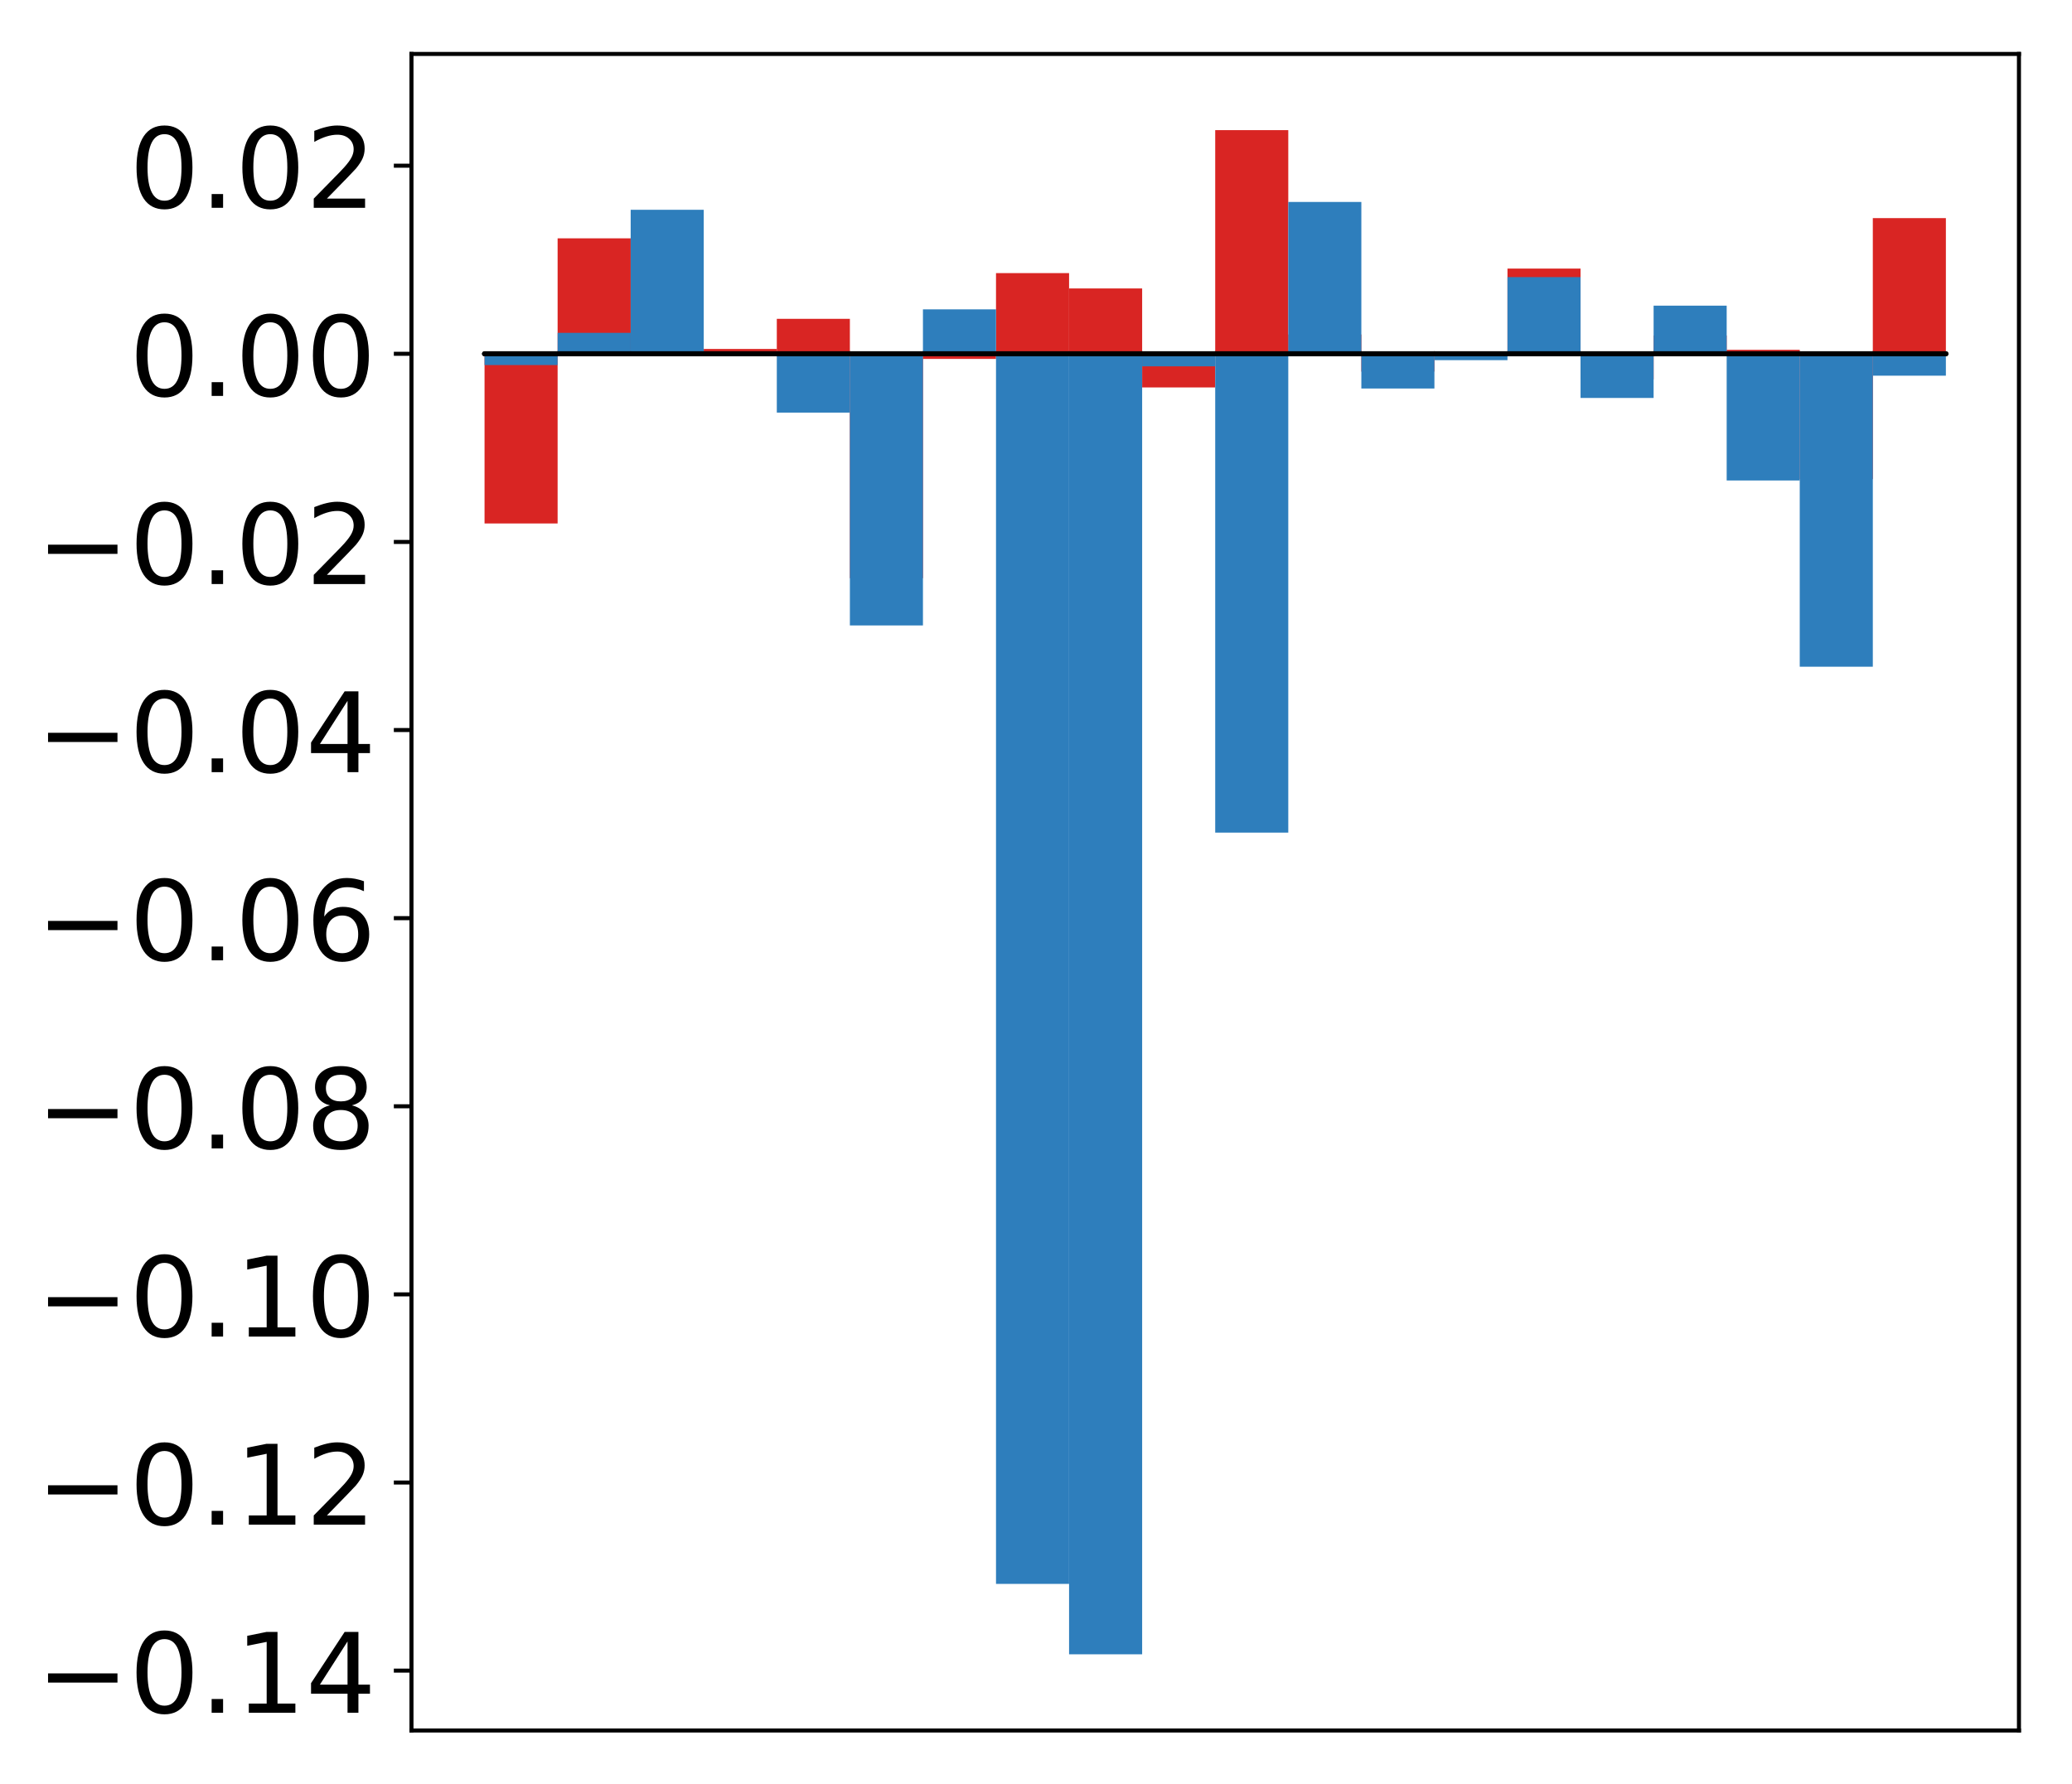 <?xml version="1.0" encoding="utf-8" standalone="no"?>
<!DOCTYPE svg PUBLIC "-//W3C//DTD SVG 1.1//EN"
  "http://www.w3.org/Graphics/SVG/1.1/DTD/svg11.dtd">
<!-- Created with matplotlib (http://matplotlib.org/) -->
<svg height="354pt" version="1.1" viewBox="0 0 411 354" width="411pt" xmlns="http://www.w3.org/2000/svg" xmlns:xlink="http://www.w3.org/1999/xlink">
 <defs>
  <style type="text/css">
*{stroke-linecap:butt;stroke-linejoin:round;}
  </style>
 </defs>
 <g id="figure_1">
  <g id="patch_1">
   <path d="M -0 354.04 
L 411.177 354.04 
L 411.177 0 
L -0 0 
z
" style="fill:#ffffff;"/>
  </g>
  <g id="axes_1">
   <g id="patch_2">
    <path d="M 81.62 343.34 
L 400.477 343.34 
L 400.477 10.7 
L 81.62 10.7 
z
" style="fill:#ffffff;"/>
   </g>
   <g id="matplotlib.axis_1"/>
   <g id="matplotlib.axis_2">
    <g id="ytick_1">
     <g id="line2d_1">
      <defs>
       <path d="M 0 0 
L -3.5 0 
" id="m787e8fb6af" style="stroke:#000000;stroke-width:0.8;"/>
      </defs>
      <g>
       <use style="stroke:#000000;stroke-width:0.8;" x="81.62" xlink:href="#m787e8fb6af" y="331.461"/>
      </g>
     </g>
     <g id="text_1">
      <!-- −0.14 -->
      <defs>
       <path d="M 10.594 35.5 
L 73.188 35.5 
L 73.188 27.203 
L 10.594 27.203 
z
" id="DejaVuSans-2212"/>
       <path d="M 31.781 66.406 
Q 24.172 66.406 20.328 58.906 
Q 16.5 51.422 16.5 36.375 
Q 16.5 21.391 20.328 13.891 
Q 24.172 6.391 31.781 6.391 
Q 39.453 6.391 43.281 13.891 
Q 47.125 21.391 47.125 36.375 
Q 47.125 51.422 43.281 58.906 
Q 39.453 66.406 31.781 66.406 
z
M 31.781 74.219 
Q 44.047 74.219 50.516 64.516 
Q 56.984 54.828 56.984 36.375 
Q 56.984 17.969 50.516 8.266 
Q 44.047 -1.422 31.781 -1.422 
Q 19.531 -1.422 13.062 8.266 
Q 6.594 17.969 6.594 36.375 
Q 6.594 54.828 13.062 64.516 
Q 19.531 74.219 31.781 74.219 
z
" id="DejaVuSans-30"/>
       <path d="M 10.688 12.406 
L 21 12.406 
L 21 0 
L 10.688 0 
z
" id="DejaVuSans-2e"/>
       <path d="M 12.406 8.297 
L 28.516 8.297 
L 28.516 63.922 
L 10.984 60.406 
L 10.984 69.391 
L 28.422 72.906 
L 38.281 72.906 
L 38.281 8.297 
L 54.391 8.297 
L 54.391 0 
L 12.406 0 
z
" id="DejaVuSans-31"/>
       <path d="M 37.797 64.312 
L 12.891 25.391 
L 37.797 25.391 
z
M 35.203 72.906 
L 47.609 72.906 
L 47.609 25.391 
L 58.016 25.391 
L 58.016 17.188 
L 47.609 17.188 
L 47.609 0 
L 37.797 0 
L 37.797 17.188 
L 4.891 17.188 
L 4.891 26.703 
z
" id="DejaVuSans-34"/>
      </defs>
      <g transform="translate(7.2 339.819)scale(0.22 -0.22)">
       <use xlink:href="#DejaVuSans-2212"/>
       <use x="83.789" xlink:href="#DejaVuSans-30"/>
       <use x="147.412" xlink:href="#DejaVuSans-2e"/>
       <use x="179.199" xlink:href="#DejaVuSans-31"/>
       <use x="242.822" xlink:href="#DejaVuSans-34"/>
      </g>
     </g>
    </g>
    <g id="ytick_2">
     <g id="line2d_2">
      <g>
       <use style="stroke:#000000;stroke-width:0.8;" x="81.62" xlink:href="#m787e8fb6af" y="294.137"/>
      </g>
     </g>
     <g id="text_2">
      <!-- −0.12 -->
      <defs>
       <path d="M 19.188 8.297 
L 53.609 8.297 
L 53.609 0 
L 7.328 0 
L 7.328 8.297 
Q 12.938 14.109 22.625 23.891 
Q 32.328 33.688 34.812 36.531 
Q 39.547 41.844 41.422 45.531 
Q 43.312 49.219 43.312 52.781 
Q 43.312 58.594 39.234 62.25 
Q 35.156 65.922 28.609 65.922 
Q 23.969 65.922 18.812 64.312 
Q 13.672 62.703 7.812 59.422 
L 7.812 69.391 
Q 13.766 71.781 18.938 73 
Q 24.125 74.219 28.422 74.219 
Q 39.75 74.219 46.484 68.547 
Q 53.219 62.891 53.219 53.422 
Q 53.219 48.922 51.531 44.891 
Q 49.859 40.875 45.406 35.406 
Q 44.188 33.984 37.641 27.219 
Q 31.109 20.453 19.188 8.297 
z
" id="DejaVuSans-32"/>
      </defs>
      <g transform="translate(7.2 302.496)scale(0.22 -0.22)">
       <use xlink:href="#DejaVuSans-2212"/>
       <use x="83.789" xlink:href="#DejaVuSans-30"/>
       <use x="147.412" xlink:href="#DejaVuSans-2e"/>
       <use x="179.199" xlink:href="#DejaVuSans-31"/>
       <use x="242.822" xlink:href="#DejaVuSans-32"/>
      </g>
     </g>
    </g>
    <g id="ytick_3">
     <g id="line2d_3">
      <g>
       <use style="stroke:#000000;stroke-width:0.8;" x="81.62" xlink:href="#m787e8fb6af" y="256.813"/>
      </g>
     </g>
     <g id="text_3">
      <!-- −0.10 -->
      <g transform="translate(7.2 265.172)scale(0.22 -0.22)">
       <use xlink:href="#DejaVuSans-2212"/>
       <use x="83.789" xlink:href="#DejaVuSans-30"/>
       <use x="147.412" xlink:href="#DejaVuSans-2e"/>
       <use x="179.199" xlink:href="#DejaVuSans-31"/>
       <use x="242.822" xlink:href="#DejaVuSans-30"/>
      </g>
     </g>
    </g>
    <g id="ytick_4">
     <g id="line2d_4">
      <g>
       <use style="stroke:#000000;stroke-width:0.8;" x="81.62" xlink:href="#m787e8fb6af" y="219.49"/>
      </g>
     </g>
     <g id="text_4">
      <!-- −0.08 -->
      <defs>
       <path d="M 31.781 34.625 
Q 24.75 34.625 20.719 30.859 
Q 16.703 27.094 16.703 20.516 
Q 16.703 13.922 20.719 10.156 
Q 24.75 6.391 31.781 6.391 
Q 38.812 6.391 42.859 10.172 
Q 46.922 13.969 46.922 20.516 
Q 46.922 27.094 42.891 30.859 
Q 38.875 34.625 31.781 34.625 
z
M 21.922 38.812 
Q 15.578 40.375 12.031 44.719 
Q 8.5 49.078 8.5 55.328 
Q 8.5 64.062 14.719 69.141 
Q 20.953 74.219 31.781 74.219 
Q 42.672 74.219 48.875 69.141 
Q 55.078 64.062 55.078 55.328 
Q 55.078 49.078 51.531 44.719 
Q 48 40.375 41.703 38.812 
Q 48.828 37.156 52.797 32.312 
Q 56.781 27.484 56.781 20.516 
Q 56.781 9.906 50.312 4.234 
Q 43.844 -1.422 31.781 -1.422 
Q 19.734 -1.422 13.25 4.234 
Q 6.781 9.906 6.781 20.516 
Q 6.781 27.484 10.781 32.312 
Q 14.797 37.156 21.922 38.812 
z
M 18.312 54.391 
Q 18.312 48.734 21.844 45.562 
Q 25.391 42.391 31.781 42.391 
Q 38.141 42.391 41.719 45.562 
Q 45.312 48.734 45.312 54.391 
Q 45.312 60.062 41.719 63.234 
Q 38.141 66.406 31.781 66.406 
Q 25.391 66.406 21.844 63.234 
Q 18.312 60.062 18.312 54.391 
z
" id="DejaVuSans-38"/>
      </defs>
      <g transform="translate(7.2 227.848)scale(0.22 -0.22)">
       <use xlink:href="#DejaVuSans-2212"/>
       <use x="83.789" xlink:href="#DejaVuSans-30"/>
       <use x="147.412" xlink:href="#DejaVuSans-2e"/>
       <use x="179.199" xlink:href="#DejaVuSans-30"/>
       <use x="242.822" xlink:href="#DejaVuSans-38"/>
      </g>
     </g>
    </g>
    <g id="ytick_5">
     <g id="line2d_5">
      <g>
       <use style="stroke:#000000;stroke-width:0.8;" x="81.62" xlink:href="#m787e8fb6af" y="182.166"/>
      </g>
     </g>
     <g id="text_5">
      <!-- −0.06 -->
      <defs>
       <path d="M 33.016 40.375 
Q 26.375 40.375 22.484 35.828 
Q 18.609 31.297 18.609 23.391 
Q 18.609 15.531 22.484 10.953 
Q 26.375 6.391 33.016 6.391 
Q 39.656 6.391 43.531 10.953 
Q 47.406 15.531 47.406 23.391 
Q 47.406 31.297 43.531 35.828 
Q 39.656 40.375 33.016 40.375 
z
M 52.594 71.297 
L 52.594 62.312 
Q 48.875 64.062 45.094 64.984 
Q 41.312 65.922 37.594 65.922 
Q 27.828 65.922 22.672 59.328 
Q 17.531 52.734 16.797 39.406 
Q 19.672 43.656 24.016 45.922 
Q 28.375 48.188 33.594 48.188 
Q 44.578 48.188 50.953 41.516 
Q 57.328 34.859 57.328 23.391 
Q 57.328 12.156 50.688 5.359 
Q 44.047 -1.422 33.016 -1.422 
Q 20.359 -1.422 13.672 8.266 
Q 6.984 17.969 6.984 36.375 
Q 6.984 53.656 15.188 63.938 
Q 23.391 74.219 37.203 74.219 
Q 40.922 74.219 44.703 73.484 
Q 48.484 72.75 52.594 71.297 
z
" id="DejaVuSans-36"/>
      </defs>
      <g transform="translate(7.2 190.524)scale(0.22 -0.22)">
       <use xlink:href="#DejaVuSans-2212"/>
       <use x="83.789" xlink:href="#DejaVuSans-30"/>
       <use x="147.412" xlink:href="#DejaVuSans-2e"/>
       <use x="179.199" xlink:href="#DejaVuSans-30"/>
       <use x="242.822" xlink:href="#DejaVuSans-36"/>
      </g>
     </g>
    </g>
    <g id="ytick_6">
     <g id="line2d_6">
      <g>
       <use style="stroke:#000000;stroke-width:0.8;" x="81.62" xlink:href="#m787e8fb6af" y="144.842"/>
      </g>
     </g>
     <g id="text_6">
      <!-- −0.04 -->
      <g transform="translate(7.2 153.2)scale(0.22 -0.22)">
       <use xlink:href="#DejaVuSans-2212"/>
       <use x="83.789" xlink:href="#DejaVuSans-30"/>
       <use x="147.412" xlink:href="#DejaVuSans-2e"/>
       <use x="179.199" xlink:href="#DejaVuSans-30"/>
       <use x="242.822" xlink:href="#DejaVuSans-34"/>
      </g>
     </g>
    </g>
    <g id="ytick_7">
     <g id="line2d_7">
      <g>
       <use style="stroke:#000000;stroke-width:0.8;" x="81.62" xlink:href="#m787e8fb6af" y="107.518"/>
      </g>
     </g>
     <g id="text_7">
      <!-- −0.02 -->
      <g transform="translate(7.2 115.876)scale(0.22 -0.22)">
       <use xlink:href="#DejaVuSans-2212"/>
       <use x="83.789" xlink:href="#DejaVuSans-30"/>
       <use x="147.412" xlink:href="#DejaVuSans-2e"/>
       <use x="179.199" xlink:href="#DejaVuSans-30"/>
       <use x="242.822" xlink:href="#DejaVuSans-32"/>
      </g>
     </g>
    </g>
    <g id="ytick_8">
     <g id="line2d_8">
      <g>
       <use style="stroke:#000000;stroke-width:0.8;" x="81.62" xlink:href="#m787e8fb6af" y="70.194"/>
      </g>
     </g>
     <g id="text_8">
      <!-- 0.00 -->
      <g transform="translate(25.635 78.553)scale(0.22 -0.22)">
       <use xlink:href="#DejaVuSans-30"/>
       <use x="63.623" xlink:href="#DejaVuSans-2e"/>
       <use x="95.41" xlink:href="#DejaVuSans-30"/>
       <use x="159.033" xlink:href="#DejaVuSans-30"/>
      </g>
     </g>
    </g>
    <g id="ytick_9">
     <g id="line2d_9">
      <g>
       <use style="stroke:#000000;stroke-width:0.8;" x="81.62" xlink:href="#m787e8fb6af" y="32.87"/>
      </g>
     </g>
     <g id="text_9">
      <!-- 0.02 -->
      <g transform="translate(25.635 41.229)scale(0.22 -0.22)">
       <use xlink:href="#DejaVuSans-30"/>
       <use x="63.623" xlink:href="#DejaVuSans-2e"/>
       <use x="95.41" xlink:href="#DejaVuSans-30"/>
       <use x="159.033" xlink:href="#DejaVuSans-32"/>
      </g>
     </g>
    </g>
   </g>
   <g id="patch_3">
    <path clip-path="url(#pfe6aef1eac)" d="M 96.113 70.194 
L 110.607 70.194 
L 110.607 103.858 
L 96.113 103.858 
z
" style="fill:#d92523;"/>
   </g>
   <g id="patch_4">
    <path clip-path="url(#pfe6aef1eac)" d="M 110.607 70.194 
L 125.1 70.194 
L 125.1 47.285 
L 110.607 47.285 
z
" style="fill:#d92523;"/>
   </g>
   <g id="patch_5">
    <path clip-path="url(#pfe6aef1eac)" d="M 125.1 70.194 
L 139.594 70.194 
L 139.594 69.604 
L 125.1 69.604 
z
" style="fill:#d92523;"/>
   </g>
   <g id="patch_6">
    <path clip-path="url(#pfe6aef1eac)" d="M 139.594 70.194 
L 154.087 70.194 
L 154.087 69.234 
L 139.594 69.234 
z
" style="fill:#d92523;"/>
   </g>
   <g id="patch_7">
    <path clip-path="url(#pfe6aef1eac)" d="M 154.087 70.194 
L 168.581 70.194 
L 168.581 63.256 
L 154.087 63.256 
z
" style="fill:#d92523;"/>
   </g>
   <g id="patch_8">
    <path clip-path="url(#pfe6aef1eac)" d="M 168.581 70.194 
L 183.074 70.194 
L 183.074 114.715 
L 168.581 114.715 
z
" style="fill:#d92523;"/>
   </g>
   <g id="patch_9">
    <path clip-path="url(#pfe6aef1eac)" d="M 183.074 70.194 
L 197.568 70.194 
L 197.568 71.209 
L 183.074 71.209 
z
" style="fill:#d92523;"/>
   </g>
   <g id="patch_10">
    <path clip-path="url(#pfe6aef1eac)" d="M 197.568 70.194 
L 212.061 70.194 
L 212.061 54.186 
L 197.568 54.186 
z
" style="fill:#d92523;"/>
   </g>
   <g id="patch_11">
    <path clip-path="url(#pfe6aef1eac)" d="M 212.061 70.194 
L 226.555 70.194 
L 226.555 57.229 
L 212.061 57.229 
z
" style="fill:#d92523;"/>
   </g>
   <g id="patch_12">
    <path clip-path="url(#pfe6aef1eac)" d="M 226.555 70.194 
L 241.048 70.194 
L 241.048 76.869 
L 226.555 76.869 
z
" style="fill:#d92523;"/>
   </g>
   <g id="patch_13">
    <path clip-path="url(#pfe6aef1eac)" d="M 241.048 70.194 
L 255.542 70.194 
L 255.542 25.82 
L 241.048 25.82 
z
" style="fill:#d92523;"/>
   </g>
   <g id="patch_14">
    <path clip-path="url(#pfe6aef1eac)" d="M 255.542 70.194 
L 270.035 70.194 
L 270.035 66.364 
L 255.542 66.364 
z
" style="fill:#d92523;"/>
   </g>
   <g id="patch_15">
    <path clip-path="url(#pfe6aef1eac)" d="M 270.035 70.194 
L 284.529 70.194 
L 284.529 73.725 
L 270.035 73.725 
z
" style="fill:#d92523;"/>
   </g>
   <g id="patch_16">
    <path clip-path="url(#pfe6aef1eac)" d="M 284.529 70.194 
L 299.022 70.194 
L 299.022 70.096 
L 284.529 70.096 
z
" style="fill:#d92523;"/>
   </g>
   <g id="patch_17">
    <path clip-path="url(#pfe6aef1eac)" d="M 299.022 70.194 
L 313.516 70.194 
L 313.516 53.288 
L 299.022 53.288 
z
" style="fill:#d92523;"/>
   </g>
   <g id="patch_18">
    <path clip-path="url(#pfe6aef1eac)" d="M 313.516 70.194 
L 328.009 70.194 
L 328.009 75.262 
L 313.516 75.262 
z
" style="fill:#d92523;"/>
   </g>
   <g id="patch_19">
    <path clip-path="url(#pfe6aef1eac)" d="M 328.009 70.194 
L 342.503 70.194 
L 342.503 66.561 
L 328.009 66.561 
z
" style="fill:#d92523;"/>
   </g>
   <g id="patch_20">
    <path clip-path="url(#pfe6aef1eac)" d="M 342.503 70.194 
L 356.996 70.194 
L 356.996 69.403 
L 342.503 69.403 
z
" style="fill:#d92523;"/>
   </g>
   <g id="patch_21">
    <path clip-path="url(#pfe6aef1eac)" d="M 356.996 70.194 
L 371.49 70.194 
L 371.49 95.058 
L 356.996 95.058 
z
" style="fill:#d92523;"/>
   </g>
   <g id="patch_22">
    <path clip-path="url(#pfe6aef1eac)" d="M 371.49 70.194 
L 385.983 70.194 
L 385.983 43.276 
L 371.49 43.276 
z
" style="fill:#d92523;"/>
   </g>
   <g id="patch_23">
    <path clip-path="url(#pfe6aef1eac)" d="M 96.113 70.194 
L 110.607 70.194 
L 110.607 72.429 
L 96.113 72.429 
z
" style="fill:#2e7ebc;"/>
   </g>
   <g id="patch_24">
    <path clip-path="url(#pfe6aef1eac)" d="M 110.607 70.194 
L 125.1 70.194 
L 125.1 66.039 
L 110.607 66.039 
z
" style="fill:#2e7ebc;"/>
   </g>
   <g id="patch_25">
    <path clip-path="url(#pfe6aef1eac)" d="M 125.1 70.194 
L 139.594 70.194 
L 139.594 41.622 
L 125.1 41.622 
z
" style="fill:#2e7ebc;"/>
   </g>
   <g id="patch_26">
    <path clip-path="url(#pfe6aef1eac)" d="M 139.594 70.194 
L 154.087 70.194 
L 154.087 70.185 
L 139.594 70.185 
z
" style="fill:#2e7ebc;"/>
   </g>
   <g id="patch_27">
    <path clip-path="url(#pfe6aef1eac)" d="M 154.087 70.194 
L 168.581 70.194 
L 168.581 81.863 
L 154.087 81.863 
z
" style="fill:#2e7ebc;"/>
   </g>
   <g id="patch_28">
    <path clip-path="url(#pfe6aef1eac)" d="M 168.581 70.194 
L 183.074 70.194 
L 183.074 124.089 
L 168.581 124.089 
z
" style="fill:#2e7ebc;"/>
   </g>
   <g id="patch_29">
    <path clip-path="url(#pfe6aef1eac)" d="M 183.074 70.194 
L 197.568 70.194 
L 197.568 61.377 
L 183.074 61.377 
z
" style="fill:#2e7ebc;"/>
   </g>
   <g id="patch_30">
    <path clip-path="url(#pfe6aef1eac)" d="M 197.568 70.194 
L 212.061 70.194 
L 212.061 314.251 
L 197.568 314.251 
z
" style="fill:#2e7ebc;"/>
   </g>
   <g id="patch_31">
    <path clip-path="url(#pfe6aef1eac)" d="M 212.061 70.194 
L 226.555 70.194 
L 226.555 328.22 
L 212.061 328.22 
z
" style="fill:#2e7ebc;"/>
   </g>
   <g id="patch_32">
    <path clip-path="url(#pfe6aef1eac)" d="M 226.555 70.194 
L 241.048 70.194 
L 241.048 72.68 
L 226.555 72.68 
z
" style="fill:#2e7ebc;"/>
   </g>
   <g id="patch_33">
    <path clip-path="url(#pfe6aef1eac)" d="M 241.048 70.194 
L 255.542 70.194 
L 255.542 165.194 
L 241.048 165.194 
z
" style="fill:#2e7ebc;"/>
   </g>
   <g id="patch_34">
    <path clip-path="url(#pfe6aef1eac)" d="M 255.542 70.194 
L 270.035 70.194 
L 270.035 40.069 
L 255.542 40.069 
z
" style="fill:#2e7ebc;"/>
   </g>
   <g id="patch_35">
    <path clip-path="url(#pfe6aef1eac)" d="M 270.035 70.194 
L 284.529 70.194 
L 284.529 77.082 
L 270.035 77.082 
z
" style="fill:#2e7ebc;"/>
   </g>
   <g id="patch_36">
    <path clip-path="url(#pfe6aef1eac)" d="M 284.529 70.194 
L 299.022 70.194 
L 299.022 71.457 
L 284.529 71.457 
z
" style="fill:#2e7ebc;"/>
   </g>
   <g id="patch_37">
    <path clip-path="url(#pfe6aef1eac)" d="M 299.022 70.194 
L 313.516 70.194 
L 313.516 54.981 
L 299.022 54.981 
z
" style="fill:#2e7ebc;"/>
   </g>
   <g id="patch_38">
    <path clip-path="url(#pfe6aef1eac)" d="M 313.516 70.194 
L 328.009 70.194 
L 328.009 78.955 
L 313.516 78.955 
z
" style="fill:#2e7ebc;"/>
   </g>
   <g id="patch_39">
    <path clip-path="url(#pfe6aef1eac)" d="M 328.009 70.194 
L 342.503 70.194 
L 342.503 60.644 
L 328.009 60.644 
z
" style="fill:#2e7ebc;"/>
   </g>
   <g id="patch_40">
    <path clip-path="url(#pfe6aef1eac)" d="M 342.503 70.194 
L 356.996 70.194 
L 356.996 95.33 
L 342.503 95.33 
z
" style="fill:#2e7ebc;"/>
   </g>
   <g id="patch_41">
    <path clip-path="url(#pfe6aef1eac)" d="M 356.996 70.194 
L 371.49 70.194 
L 371.49 132.279 
L 356.996 132.279 
z
" style="fill:#2e7ebc;"/>
   </g>
   <g id="patch_42">
    <path clip-path="url(#pfe6aef1eac)" d="M 371.49 70.194 
L 385.983 70.194 
L 385.983 74.536 
L 371.49 74.536 
z
" style="fill:#2e7ebc;"/>
   </g>
   <g id="patch_43">
    <path d="M 81.62 343.34 
L 81.62 10.7 
" style="fill:none;stroke:#000000;stroke-linecap:square;stroke-linejoin:miter;stroke-width:0.8;"/>
   </g>
   <g id="patch_44">
    <path d="M 400.477 343.34 
L 400.477 10.7 
" style="fill:none;stroke:#000000;stroke-linecap:square;stroke-linejoin:miter;stroke-width:0.8;"/>
   </g>
   <g id="patch_45">
    <path d="M 81.62 343.34 
L 400.477 343.34 
" style="fill:none;stroke:#000000;stroke-linecap:square;stroke-linejoin:miter;stroke-width:0.8;"/>
   </g>
   <g id="patch_46">
    <path d="M 81.62 10.7 
L 400.477 10.7 
" style="fill:none;stroke:#000000;stroke-linecap:square;stroke-linejoin:miter;stroke-width:0.8;"/>
   </g>
   <g id="patch_47">
    <path clip-path="url(#pfe6aef1eac)" d="M 96.113 70.194 
L 110.607 70.194 
L 110.607 70.194 
L 96.113 70.194 
z
" style="fill:none;stroke:#000000;stroke-linejoin:miter;"/>
   </g>
   <g id="patch_48">
    <path clip-path="url(#pfe6aef1eac)" d="M 110.607 70.194 
L 125.1 70.194 
L 125.1 70.194 
L 110.607 70.194 
z
" style="fill:none;stroke:#000000;stroke-linejoin:miter;"/>
   </g>
   <g id="patch_49">
    <path clip-path="url(#pfe6aef1eac)" d="M 125.1 70.194 
L 139.594 70.194 
L 139.594 70.194 
L 125.1 70.194 
z
" style="fill:none;stroke:#000000;stroke-linejoin:miter;"/>
   </g>
   <g id="patch_50">
    <path clip-path="url(#pfe6aef1eac)" d="M 139.594 70.194 
L 154.087 70.194 
L 154.087 70.194 
L 139.594 70.194 
z
" style="fill:none;stroke:#000000;stroke-linejoin:miter;"/>
   </g>
   <g id="patch_51">
    <path clip-path="url(#pfe6aef1eac)" d="M 154.087 70.194 
L 168.581 70.194 
L 168.581 70.194 
L 154.087 70.194 
z
" style="fill:none;stroke:#000000;stroke-linejoin:miter;"/>
   </g>
   <g id="patch_52">
    <path clip-path="url(#pfe6aef1eac)" d="M 168.581 70.194 
L 183.074 70.194 
L 183.074 70.194 
L 168.581 70.194 
z
" style="fill:none;stroke:#000000;stroke-linejoin:miter;"/>
   </g>
   <g id="patch_53">
    <path clip-path="url(#pfe6aef1eac)" d="M 183.074 70.194 
L 197.568 70.194 
L 197.568 70.194 
L 183.074 70.194 
z
" style="fill:none;stroke:#000000;stroke-linejoin:miter;"/>
   </g>
   <g id="patch_54">
    <path clip-path="url(#pfe6aef1eac)" d="M 197.568 70.194 
L 212.061 70.194 
L 212.061 70.194 
L 197.568 70.194 
z
" style="fill:none;stroke:#000000;stroke-linejoin:miter;"/>
   </g>
   <g id="patch_55">
    <path clip-path="url(#pfe6aef1eac)" d="M 212.061 70.194 
L 226.555 70.194 
L 226.555 70.194 
L 212.061 70.194 
z
" style="fill:none;stroke:#000000;stroke-linejoin:miter;"/>
   </g>
   <g id="patch_56">
    <path clip-path="url(#pfe6aef1eac)" d="M 226.555 70.194 
L 241.048 70.194 
L 241.048 70.194 
L 226.555 70.194 
z
" style="fill:none;stroke:#000000;stroke-linejoin:miter;"/>
   </g>
   <g id="patch_57">
    <path clip-path="url(#pfe6aef1eac)" d="M 241.048 70.194 
L 255.542 70.194 
L 255.542 70.194 
L 241.048 70.194 
z
" style="fill:none;stroke:#000000;stroke-linejoin:miter;"/>
   </g>
   <g id="patch_58">
    <path clip-path="url(#pfe6aef1eac)" d="M 255.542 70.194 
L 270.035 70.194 
L 270.035 70.194 
L 255.542 70.194 
z
" style="fill:none;stroke:#000000;stroke-linejoin:miter;"/>
   </g>
   <g id="patch_59">
    <path clip-path="url(#pfe6aef1eac)" d="M 270.035 70.194 
L 284.529 70.194 
L 284.529 70.194 
L 270.035 70.194 
z
" style="fill:none;stroke:#000000;stroke-linejoin:miter;"/>
   </g>
   <g id="patch_60">
    <path clip-path="url(#pfe6aef1eac)" d="M 284.529 70.194 
L 299.022 70.194 
L 299.022 70.194 
L 284.529 70.194 
z
" style="fill:none;stroke:#000000;stroke-linejoin:miter;"/>
   </g>
   <g id="patch_61">
    <path clip-path="url(#pfe6aef1eac)" d="M 299.022 70.194 
L 313.516 70.194 
L 313.516 70.194 
L 299.022 70.194 
z
" style="fill:none;stroke:#000000;stroke-linejoin:miter;"/>
   </g>
   <g id="patch_62">
    <path clip-path="url(#pfe6aef1eac)" d="M 313.516 70.194 
L 328.009 70.194 
L 328.009 70.194 
L 313.516 70.194 
z
" style="fill:none;stroke:#000000;stroke-linejoin:miter;"/>
   </g>
   <g id="patch_63">
    <path clip-path="url(#pfe6aef1eac)" d="M 328.009 70.194 
L 342.503 70.194 
L 342.503 70.194 
L 328.009 70.194 
z
" style="fill:none;stroke:#000000;stroke-linejoin:miter;"/>
   </g>
   <g id="patch_64">
    <path clip-path="url(#pfe6aef1eac)" d="M 342.503 70.194 
L 356.996 70.194 
L 356.996 70.194 
L 342.503 70.194 
z
" style="fill:none;stroke:#000000;stroke-linejoin:miter;"/>
   </g>
   <g id="patch_65">
    <path clip-path="url(#pfe6aef1eac)" d="M 356.996 70.194 
L 371.49 70.194 
L 371.49 70.194 
L 356.996 70.194 
z
" style="fill:none;stroke:#000000;stroke-linejoin:miter;"/>
   </g>
   <g id="patch_66">
    <path clip-path="url(#pfe6aef1eac)" d="M 371.49 70.194 
L 385.983 70.194 
L 385.983 70.194 
L 371.49 70.194 
z
" style="fill:none;stroke:#000000;stroke-linejoin:miter;"/>
   </g>
   <g id="patch_67">
    <path clip-path="url(#pfe6aef1eac)" d="M 96.113 70.194 
L 110.607 70.194 
L 110.607 70.194 
L 96.113 70.194 
z
" style="fill:none;stroke:#000000;stroke-linejoin:miter;"/>
   </g>
   <g id="patch_68">
    <path clip-path="url(#pfe6aef1eac)" d="M 110.607 70.194 
L 125.1 70.194 
L 125.1 70.194 
L 110.607 70.194 
z
" style="fill:none;stroke:#000000;stroke-linejoin:miter;"/>
   </g>
   <g id="patch_69">
    <path clip-path="url(#pfe6aef1eac)" d="M 125.1 70.194 
L 139.594 70.194 
L 139.594 70.194 
L 125.1 70.194 
z
" style="fill:none;stroke:#000000;stroke-linejoin:miter;"/>
   </g>
   <g id="patch_70">
    <path clip-path="url(#pfe6aef1eac)" d="M 139.594 70.194 
L 154.087 70.194 
L 154.087 70.194 
L 139.594 70.194 
z
" style="fill:none;stroke:#000000;stroke-linejoin:miter;"/>
   </g>
   <g id="patch_71">
    <path clip-path="url(#pfe6aef1eac)" d="M 154.087 70.194 
L 168.581 70.194 
L 168.581 70.194 
L 154.087 70.194 
z
" style="fill:none;stroke:#000000;stroke-linejoin:miter;"/>
   </g>
   <g id="patch_72">
    <path clip-path="url(#pfe6aef1eac)" d="M 168.581 70.194 
L 183.074 70.194 
L 183.074 70.194 
L 168.581 70.194 
z
" style="fill:none;stroke:#000000;stroke-linejoin:miter;"/>
   </g>
   <g id="patch_73">
    <path clip-path="url(#pfe6aef1eac)" d="M 183.074 70.194 
L 197.568 70.194 
L 197.568 70.194 
L 183.074 70.194 
z
" style="fill:none;stroke:#000000;stroke-linejoin:miter;"/>
   </g>
   <g id="patch_74">
    <path clip-path="url(#pfe6aef1eac)" d="M 197.568 70.194 
L 212.061 70.194 
L 212.061 70.194 
L 197.568 70.194 
z
" style="fill:none;stroke:#000000;stroke-linejoin:miter;"/>
   </g>
   <g id="patch_75">
    <path clip-path="url(#pfe6aef1eac)" d="M 212.061 70.194 
L 226.555 70.194 
L 226.555 70.194 
L 212.061 70.194 
z
" style="fill:none;stroke:#000000;stroke-linejoin:miter;"/>
   </g>
   <g id="patch_76">
    <path clip-path="url(#pfe6aef1eac)" d="M 226.555 70.194 
L 241.048 70.194 
L 241.048 70.194 
L 226.555 70.194 
z
" style="fill:none;stroke:#000000;stroke-linejoin:miter;"/>
   </g>
   <g id="patch_77">
    <path clip-path="url(#pfe6aef1eac)" d="M 241.048 70.194 
L 255.542 70.194 
L 255.542 70.194 
L 241.048 70.194 
z
" style="fill:none;stroke:#000000;stroke-linejoin:miter;"/>
   </g>
   <g id="patch_78">
    <path clip-path="url(#pfe6aef1eac)" d="M 255.542 70.194 
L 270.035 70.194 
L 270.035 70.194 
L 255.542 70.194 
z
" style="fill:none;stroke:#000000;stroke-linejoin:miter;"/>
   </g>
   <g id="patch_79">
    <path clip-path="url(#pfe6aef1eac)" d="M 270.035 70.194 
L 284.529 70.194 
L 284.529 70.194 
L 270.035 70.194 
z
" style="fill:none;stroke:#000000;stroke-linejoin:miter;"/>
   </g>
   <g id="patch_80">
    <path clip-path="url(#pfe6aef1eac)" d="M 284.529 70.194 
L 299.022 70.194 
L 299.022 70.194 
L 284.529 70.194 
z
" style="fill:none;stroke:#000000;stroke-linejoin:miter;"/>
   </g>
   <g id="patch_81">
    <path clip-path="url(#pfe6aef1eac)" d="M 299.022 70.194 
L 313.516 70.194 
L 313.516 70.194 
L 299.022 70.194 
z
" style="fill:none;stroke:#000000;stroke-linejoin:miter;"/>
   </g>
   <g id="patch_82">
    <path clip-path="url(#pfe6aef1eac)" d="M 313.516 70.194 
L 328.009 70.194 
L 328.009 70.194 
L 313.516 70.194 
z
" style="fill:none;stroke:#000000;stroke-linejoin:miter;"/>
   </g>
   <g id="patch_83">
    <path clip-path="url(#pfe6aef1eac)" d="M 328.009 70.194 
L 342.503 70.194 
L 342.503 70.194 
L 328.009 70.194 
z
" style="fill:none;stroke:#000000;stroke-linejoin:miter;"/>
   </g>
   <g id="patch_84">
    <path clip-path="url(#pfe6aef1eac)" d="M 342.503 70.194 
L 356.996 70.194 
L 356.996 70.194 
L 342.503 70.194 
z
" style="fill:none;stroke:#000000;stroke-linejoin:miter;"/>
   </g>
   <g id="patch_85">
    <path clip-path="url(#pfe6aef1eac)" d="M 356.996 70.194 
L 371.49 70.194 
L 371.49 70.194 
L 356.996 70.194 
z
" style="fill:none;stroke:#000000;stroke-linejoin:miter;"/>
   </g>
   <g id="patch_86">
    <path clip-path="url(#pfe6aef1eac)" d="M 371.49 70.194 
L 385.983 70.194 
L 385.983 70.194 
L 371.49 70.194 
z
" style="fill:none;stroke:#000000;stroke-linejoin:miter;"/>
   </g>
  </g>
 </g>
 <defs>
  <clipPath id="pfe6aef1eac">
   <rect height="332.64" width="318.857" x="81.62" y="10.7"/>
  </clipPath>
 </defs>
</svg>
